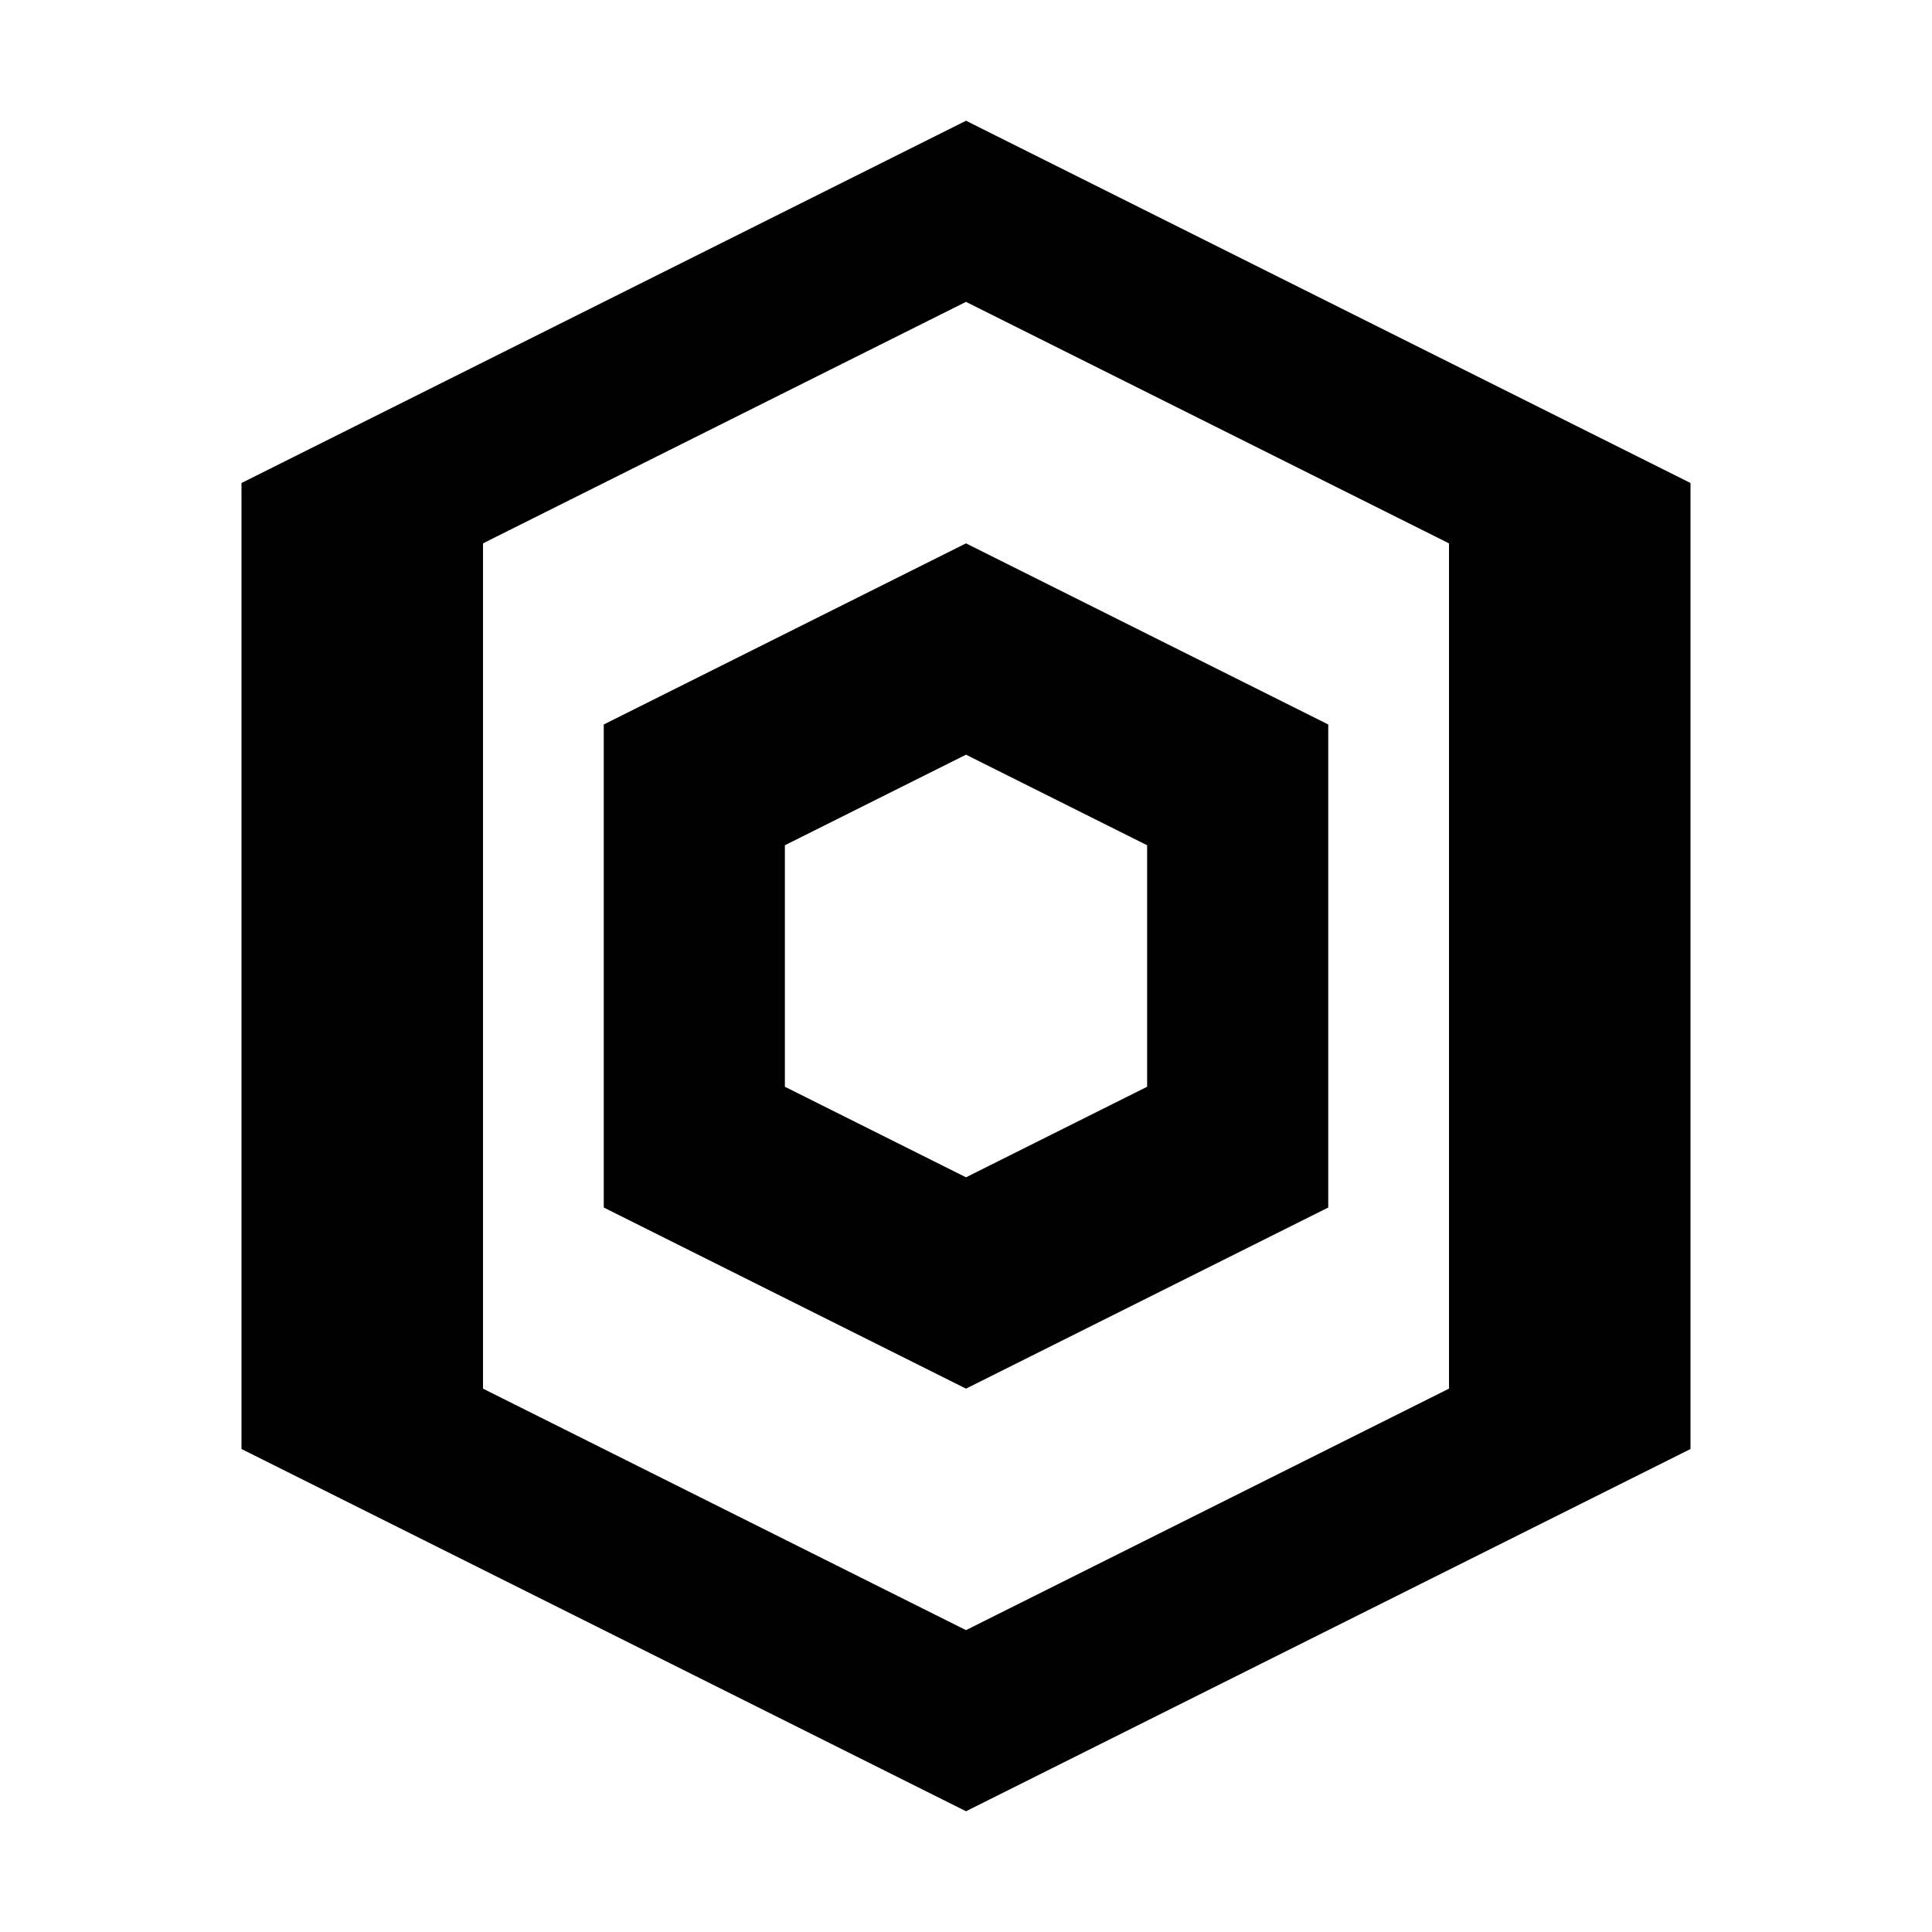 <svg width="16" height="16" viewBox="0 0 16 16" xmlns="http://www.w3.org/2000/svg">
  <path fill="currentColor" d="M8 1L2 4v8l6 3 6-3V4L8 1zm4 10.5l-4 2-4-2v-7l4-2 4 2v7z"/>
  <path fill="currentColor" d="M8 4.5L5 6v4l3 1.5L11 10V6L8 4.5zM9.5 9L8 9.75 6.5 9V7l1.5-.75L9.5 7v2z"/>
</svg>